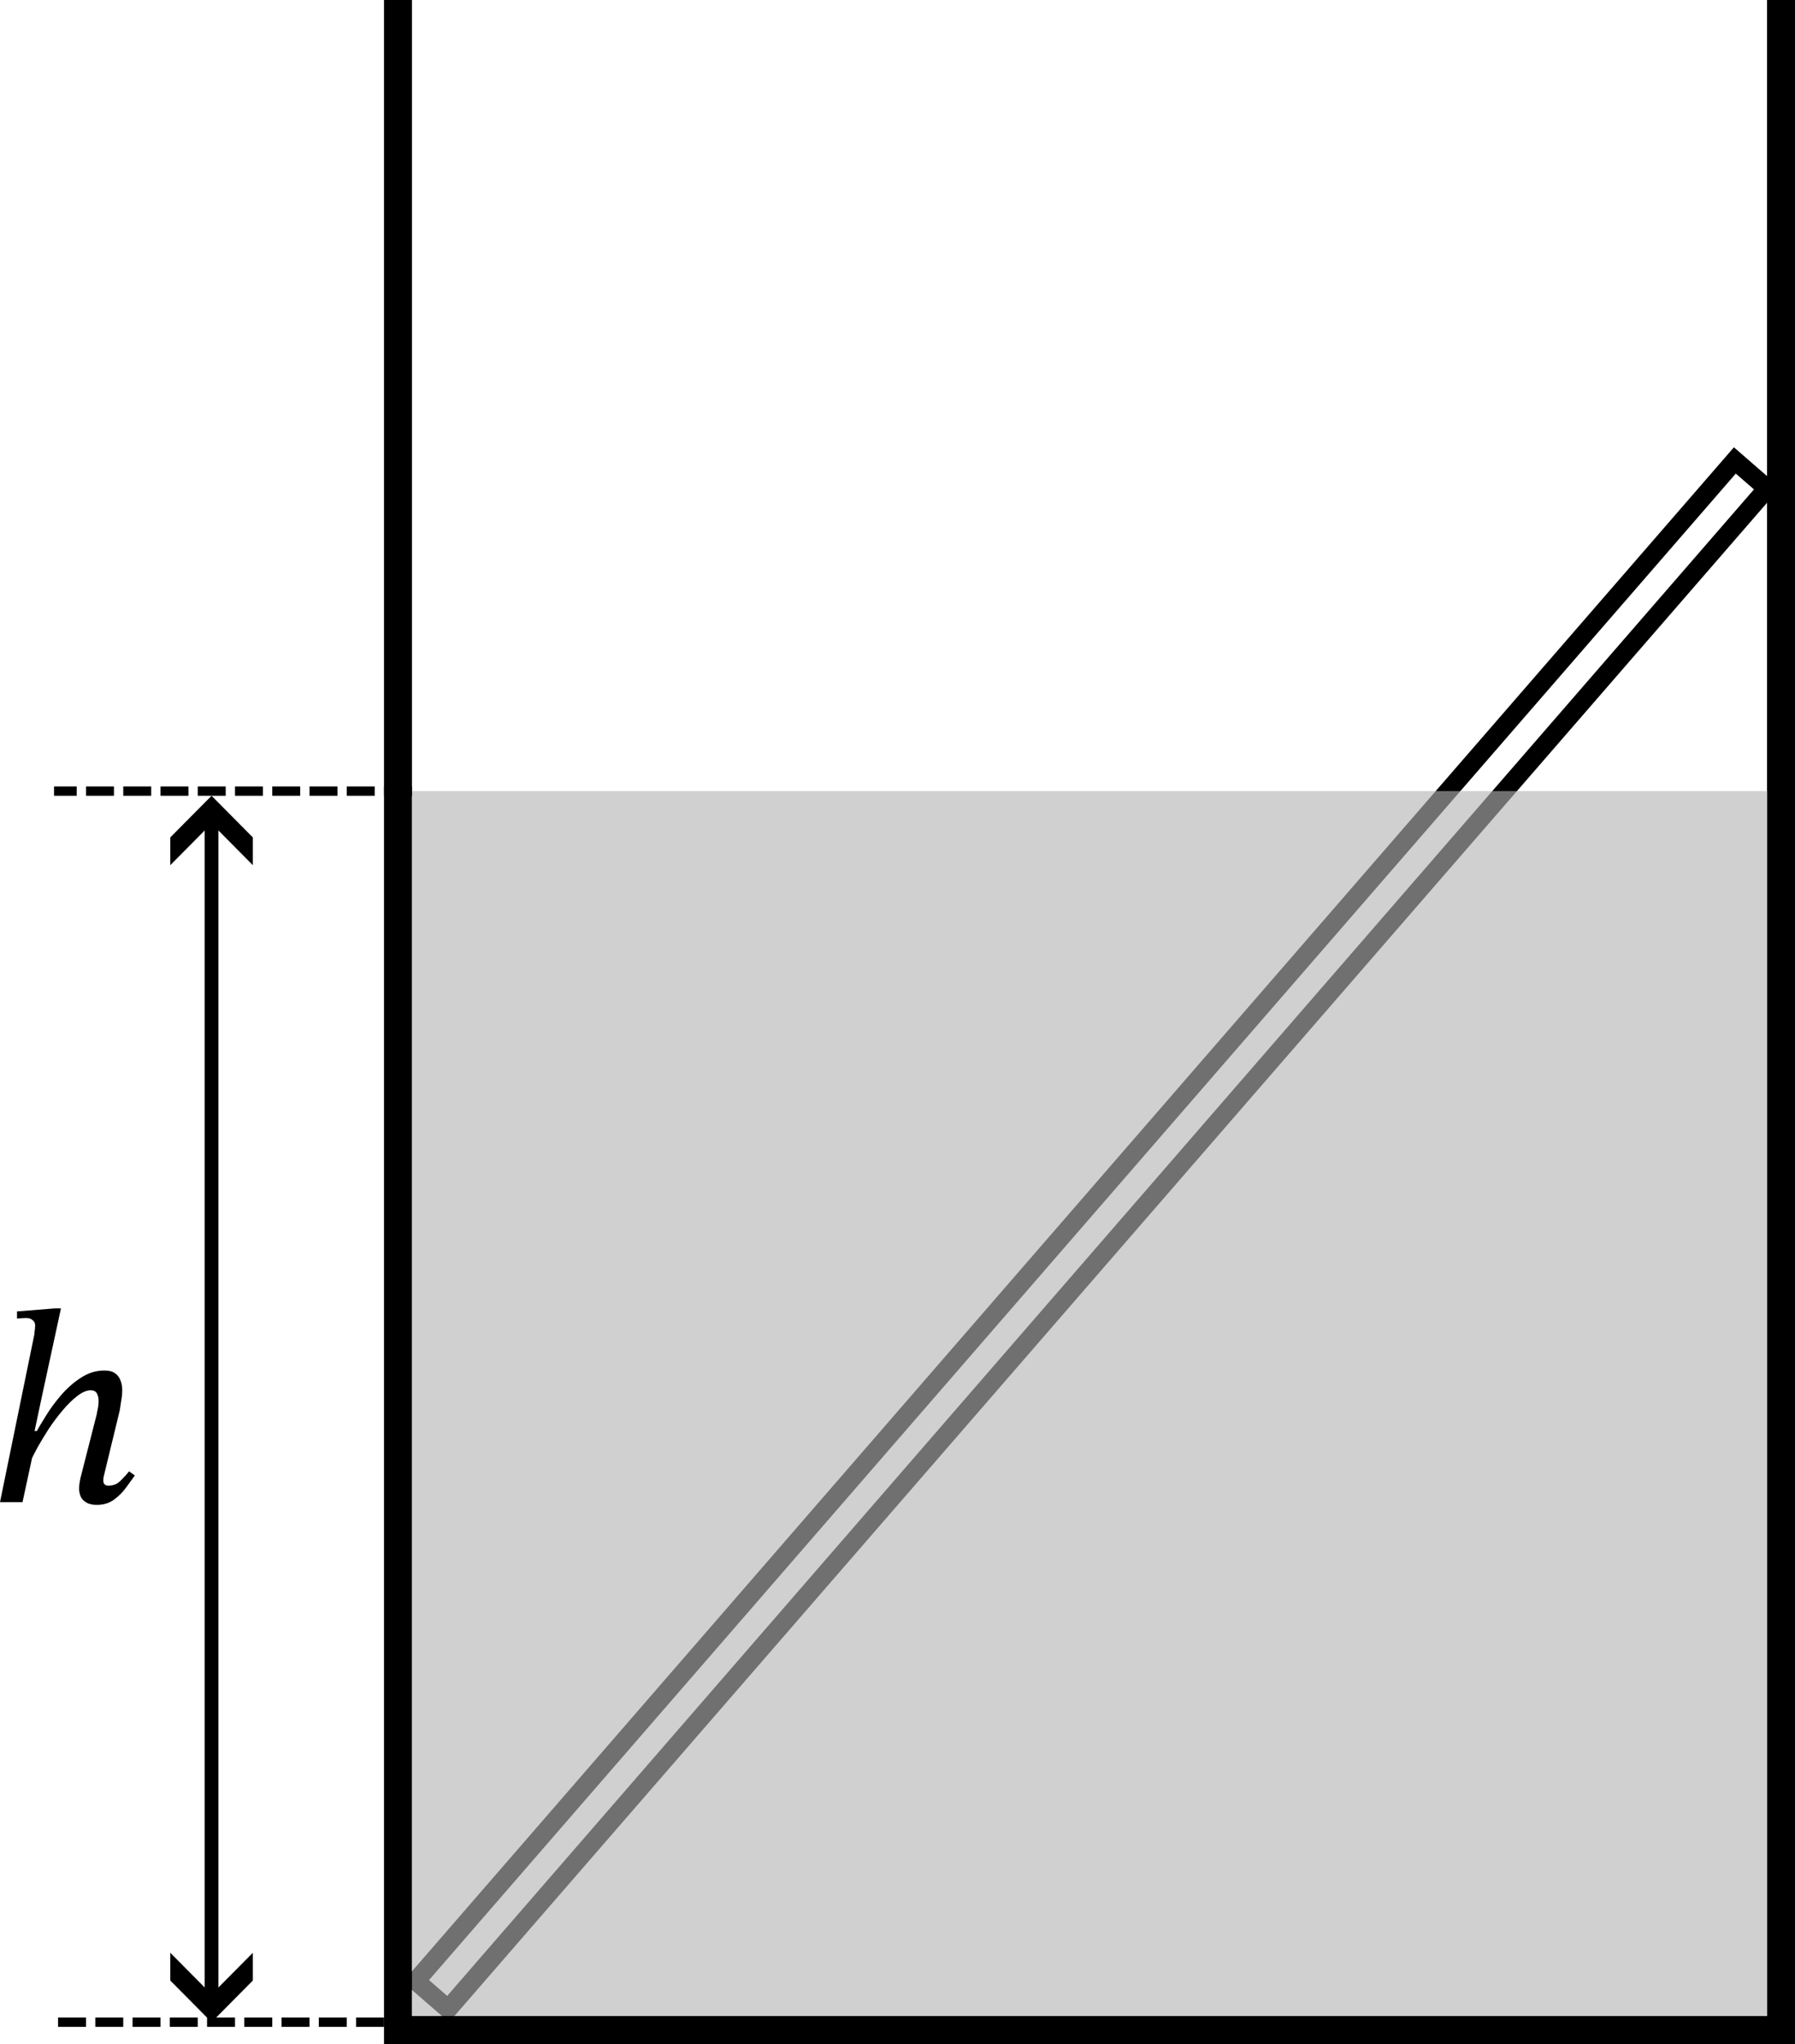 <?xml version="1.0" encoding="UTF-8" standalone="no"?>
<!-- Created with Inkscape (http://www.inkscape.org/) -->

<svg
   width="203.972mm"
   height="232.12mm"
   viewBox="0 0 203.972 232.12"
   version="1.1"
   id="svg1"
   inkscape:version="1.3.2 (091e20e, 2023-11-25)"
   sodipodi:docname="986t.svg"
   xmlns:inkscape="http://www.inkscape.org/namespaces/inkscape"
   xmlns:sodipodi="http://sodipodi.sourceforge.net/DTD/sodipodi-0.dtd"
   xmlns="http://www.w3.org/2000/svg"
   xmlns:svg="http://www.w3.org/2000/svg">
  <sodipodi:namedview
     id="namedview1"
     pagecolor="#ffffff"
     bordercolor="#000000"
     borderopacity="0.25"
     inkscape:showpageshadow="2"
     inkscape:pageopacity="0.0"
     inkscape:pagecheckerboard="0"
     inkscape:deskcolor="#d1d1d1"
     inkscape:document-units="mm"
     inkscape:zoom="0.4084148"
     inkscape:cx="308.50988"
     inkscape:cy="401.55254"
     inkscape:current-layer="layer1" />
  <defs
     id="defs1" />
  <g
     inkscape:label="Layer 1"
     inkscape:groupmode="layer"
     id="layer1"
     transform="translate(20.075,-35.927)">
    <path
       style="fill:none;stroke:#000000;stroke-width:3.175;stroke-dasharray:none"
       d="M 25.149,35.927 V 266.459 H 182.309 V 35.927"
       id="path1"
       sodipodi:nodetypes="cccc" />
    <rect
       style="fill:none;stroke:#000000;stroke-width:2.117;stroke-dasharray:none"
       id="rect1"
       width="228.653"
       height="4.855"
       x="-179.212"
       y="191.542"
       transform="rotate(-49.043)" />
    <rect
       style="fill:#b4b4b4;fill-opacity:0.624;stroke:none;stroke-width:2.117;stroke-dasharray:none"
       id="rect2"
       width="154.007"
       height="139.104"
       x="26.737"
       y="125.767" />
    <path
       style="fill:none;fill-opacity:0.624;stroke:#000000;stroke-width:1.058;stroke-dasharray:3.175, 1.058;stroke-dashoffset:0;stroke-opacity:1"
       d="M 26.737,125.767 H -13.933"
       id="path2"
       sodipodi:nodetypes="cc" />
    <path
       style="fill:none;fill-opacity:0.624;stroke:#000000;stroke-width:1.058;stroke-dasharray:3.175, 1.058;stroke-dashoffset:0;stroke-opacity:1"
       d="M 23.561,265.571 H -13.933"
       id="path3"
       sodipodi:nodetypes="cc" />
    <g
       id="path4"
       transform="matrix(0.985,0,0,0.993,0.522,2.516)"
       style="stroke-width:1.011">
      <path
         style="color:#000000;fill:#000000;stroke-width:1.011;-inkscape-stroke:none"
         d="M 2.703,126.238 V 263.32 H 4.289 V 126.238 Z"
         id="path9" />
      <g
         id="g7"
         style="stroke-width:1.011">
        <path
           style="color:#000000;fill:#000000;fill-rule:evenodd;stroke-width:1.011;-inkscape-stroke:none"
           d="m 3.496,264.907 -4.762,-4.763 v -3.175 l 4.762,4.763 4.762,-4.763 v 3.175 z"
           id="path8" />
        <path
           style="color:#000000;fill:#000000;fill-rule:evenodd;stroke-width:1.011;-inkscape-stroke:none"
           d="m 3.496,124.652 4.762,4.763 v 3.175 l -4.762,-4.763 -4.762,4.763 v -3.175 z"
           id="path7" />
      </g>
    </g>
    <path
       d="m -9.058,206.827 q -0.78,0 -1.217,-0.281 -0.437,-0.25 -0.624,-0.655 -0.187,-0.437 -0.187,-0.905 0,-0.375 0.062,-0.718 0.062,-0.374 0.094,-0.499 l 1.841,-7.209 q 0,0 0.094,-0.499 0.125,-0.531 0.125,-0.999 0,-0.531 -0.187,-0.874 -0.187,-0.375 -0.718,-0.375 -0.687,0 -1.529,0.655 -0.811,0.624 -1.654,1.623 -0.843,0.999 -1.592,2.122 -0.718,1.124 -1.28,2.122 -0.531,0.967 -0.749,1.529 l 0.531,-3.121 q 0.437,-0.843 1.186,-2.029 0.749,-1.217 1.748,-2.372 1.03,-1.186 2.247,-1.966 1.248,-0.811 2.653,-0.811 0.78,0 1.217,0.312 0.437,0.312 0.624,0.843 0.187,0.499 0.187,1.061 0,0.593 -0.125,1.28 -0.094,0.687 -0.156,1.03 l -1.748,7.209 q 0,0 -0.062,0.25 -0.062,0.218 -0.062,0.499 0,0.593 0.593,0.593 0.843,0 1.404,-0.593 0.593,-0.593 0.936,-1.03 l 0.655,0.468 q -0.406,0.562 -0.999,1.373 -0.562,0.78 -1.373,1.373 -0.811,0.593 -1.935,0.593 z M -17.516,206.515 h -2.559 l 3.901,-19.038 q 0,0 0.031,-0.343 0.062,-0.375 0.062,-0.718 0,-0.343 -0.281,-0.562 -0.25,-0.25 -0.718,-0.25 -0.312,0 -0.687,0.031 -0.375,0.031 -0.375,0.031 v -0.811 l 4.276,-0.343 h 0.718 l -2.216,10.237 -0.78,3.683 h 0.375 z"
       id="text6"
       style="font-style:italic;font-size:20.108px;font-family:'STIX Two Text';-inkscape-font-specification:'STIX Two Text, Italic';baseline-shift:baseline;stroke-width:0.45"
       aria-label="h" />
  </g>
</svg>
